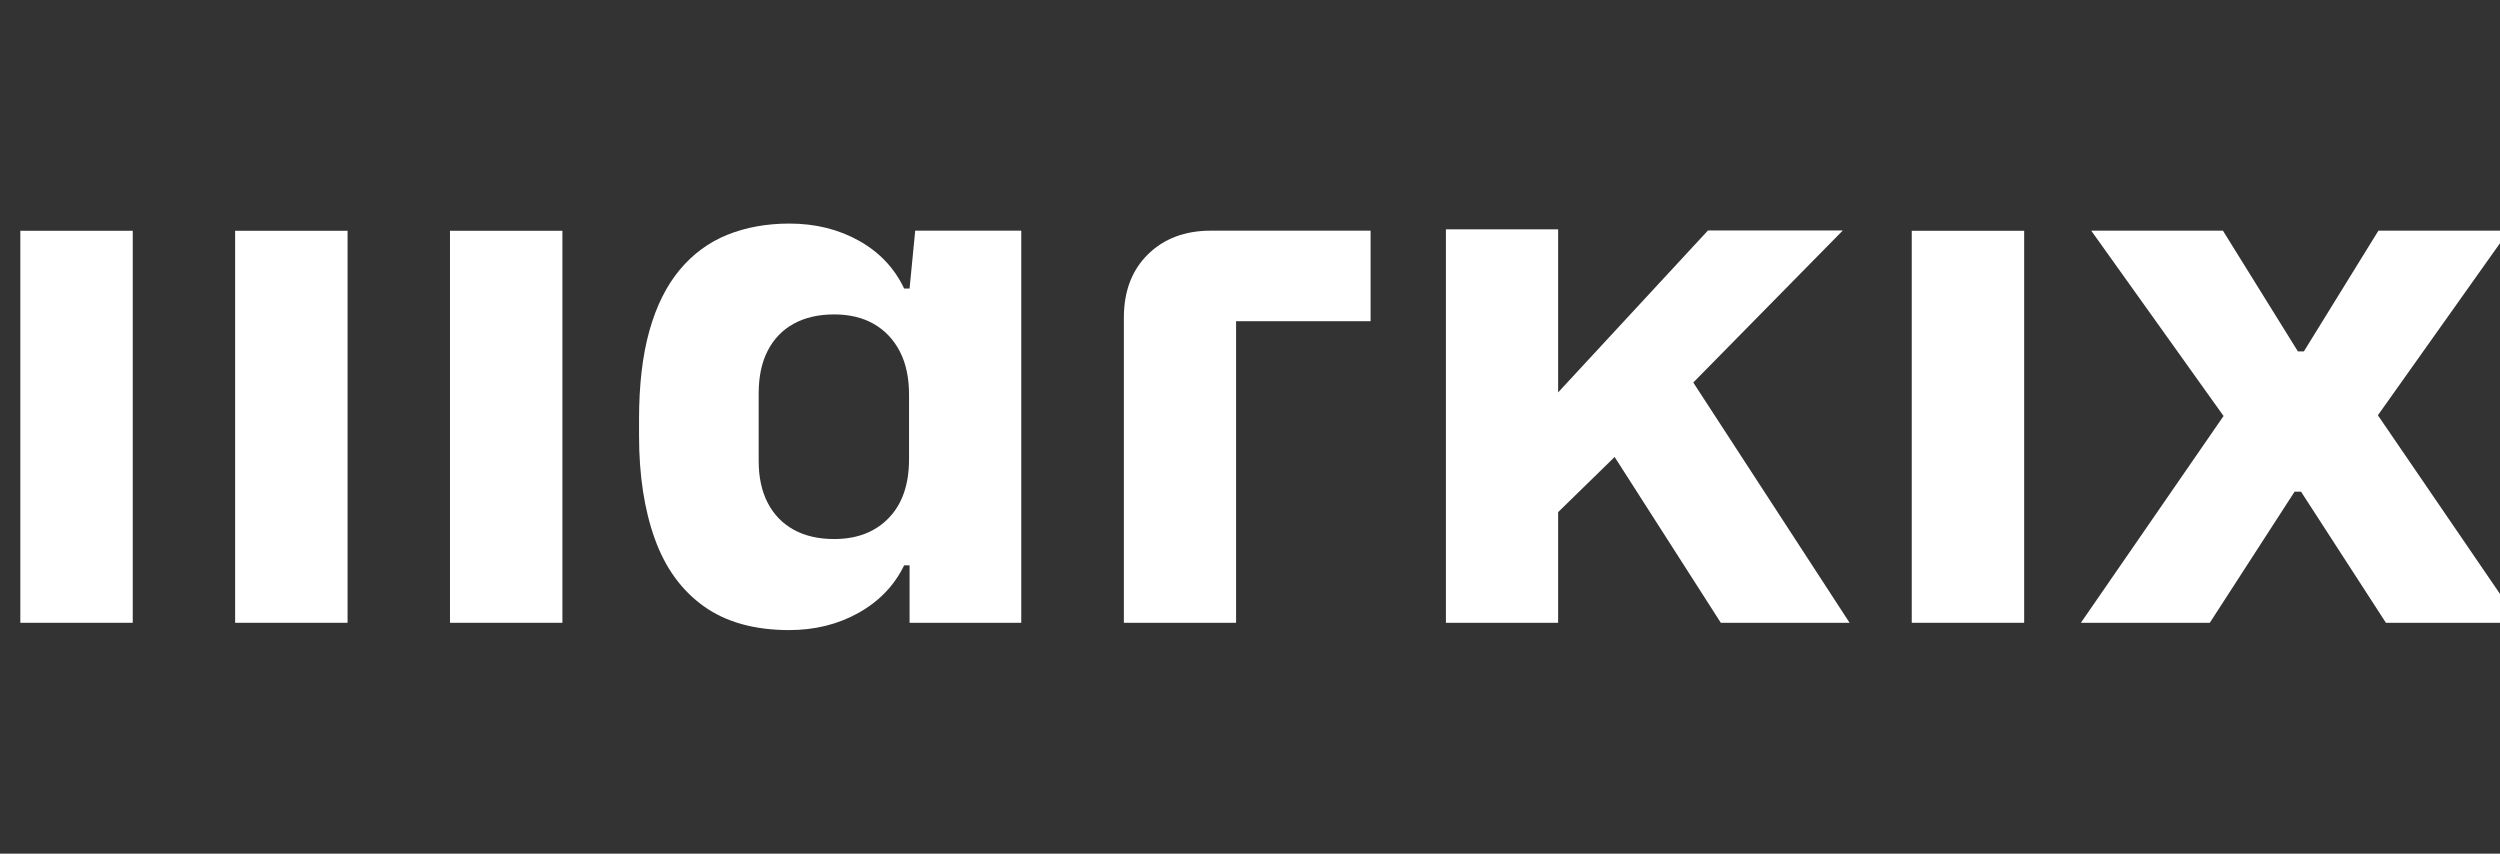 <svg width="123" height="42" viewBox="0 0 123 42" fill="none" xmlns="http://www.w3.org/2000/svg">
<rect x="0" y="0" width="123" height="42" fill="#333333" stroke="none"/>
<g clip-path="url(#clip0_287_120)">
<path d="M55.294 30.641V15.633C55.294 14.33 55.689 13.29 56.479 12.514C57.269 11.737 58.301 11.349 59.573 11.349H67.433V15.803H60.815V30.641H55.294Z" fill="white"/>
<path d="M71.139 30.641V11.282H76.66V19.306L84.032 11.339H90.667L82.678 19.461V17.85L91 30.641H84.664L79.44 22.483L76.66 25.197V30.641H71.139Z" fill="white"/>
<path d="M94.058 30.641V11.354H99.589V30.641H94.058Z" fill="white"/>
<path d="M1 30.641V11.354H6.531V30.641H1Z" fill="white"/>
<path d="M11.569 30.641V11.354H17.1V30.641H11.569Z" fill="white"/>
<path d="M22.139 30.641V11.354H27.67V30.641H22.139Z" fill="white"/>
<path d="M102.38 30.641L109.399 20.467L102.888 11.349H109.368L113.057 17.29H113.35L117.018 11.349H123.437L116.992 20.431L123.971 30.641H117.387L113.211 24.191H112.893L108.722 30.641H102.38Z" fill="white"/>
<path d="M38.829 31C37.119 31 35.718 30.609 34.625 29.828C33.532 29.046 32.728 27.938 32.214 26.503C31.699 25.068 31.441 23.379 31.441 21.436V20.625C31.441 18.932 31.612 17.48 31.952 16.269C32.292 15.058 32.788 14.061 33.44 13.278C34.092 12.495 34.874 11.919 35.787 11.552C36.7 11.184 37.718 11 38.84 11C40.112 11 41.252 11.281 42.26 11.844C43.267 12.407 44.008 13.191 44.484 14.197H44.751L45.028 11.349H50.246V30.641H44.751V27.814H44.484C44.002 28.806 43.255 29.585 42.244 30.151C41.233 30.717 40.095 31 38.829 31ZM41.041 26.521C42.163 26.521 43.058 26.176 43.725 25.487C44.392 24.798 44.725 23.832 44.725 22.591V19.42C44.725 18.585 44.574 17.875 44.271 17.291C43.968 16.706 43.543 16.256 42.996 15.941C42.449 15.627 41.797 15.469 41.041 15.469C40.268 15.469 39.605 15.622 39.05 15.928C38.496 16.234 38.07 16.675 37.773 17.252C37.475 17.828 37.327 18.529 37.327 19.353V22.683C37.327 23.483 37.475 24.17 37.773 24.743C38.07 25.316 38.496 25.756 39.05 26.062C39.605 26.368 40.268 26.521 41.041 26.521Z" fill="white"/>
</g>
<defs>
<clipPath id="clip0_287_120">
<rect width="123" height="42" fill="white"/>
</clipPath>
</defs>
</svg>
